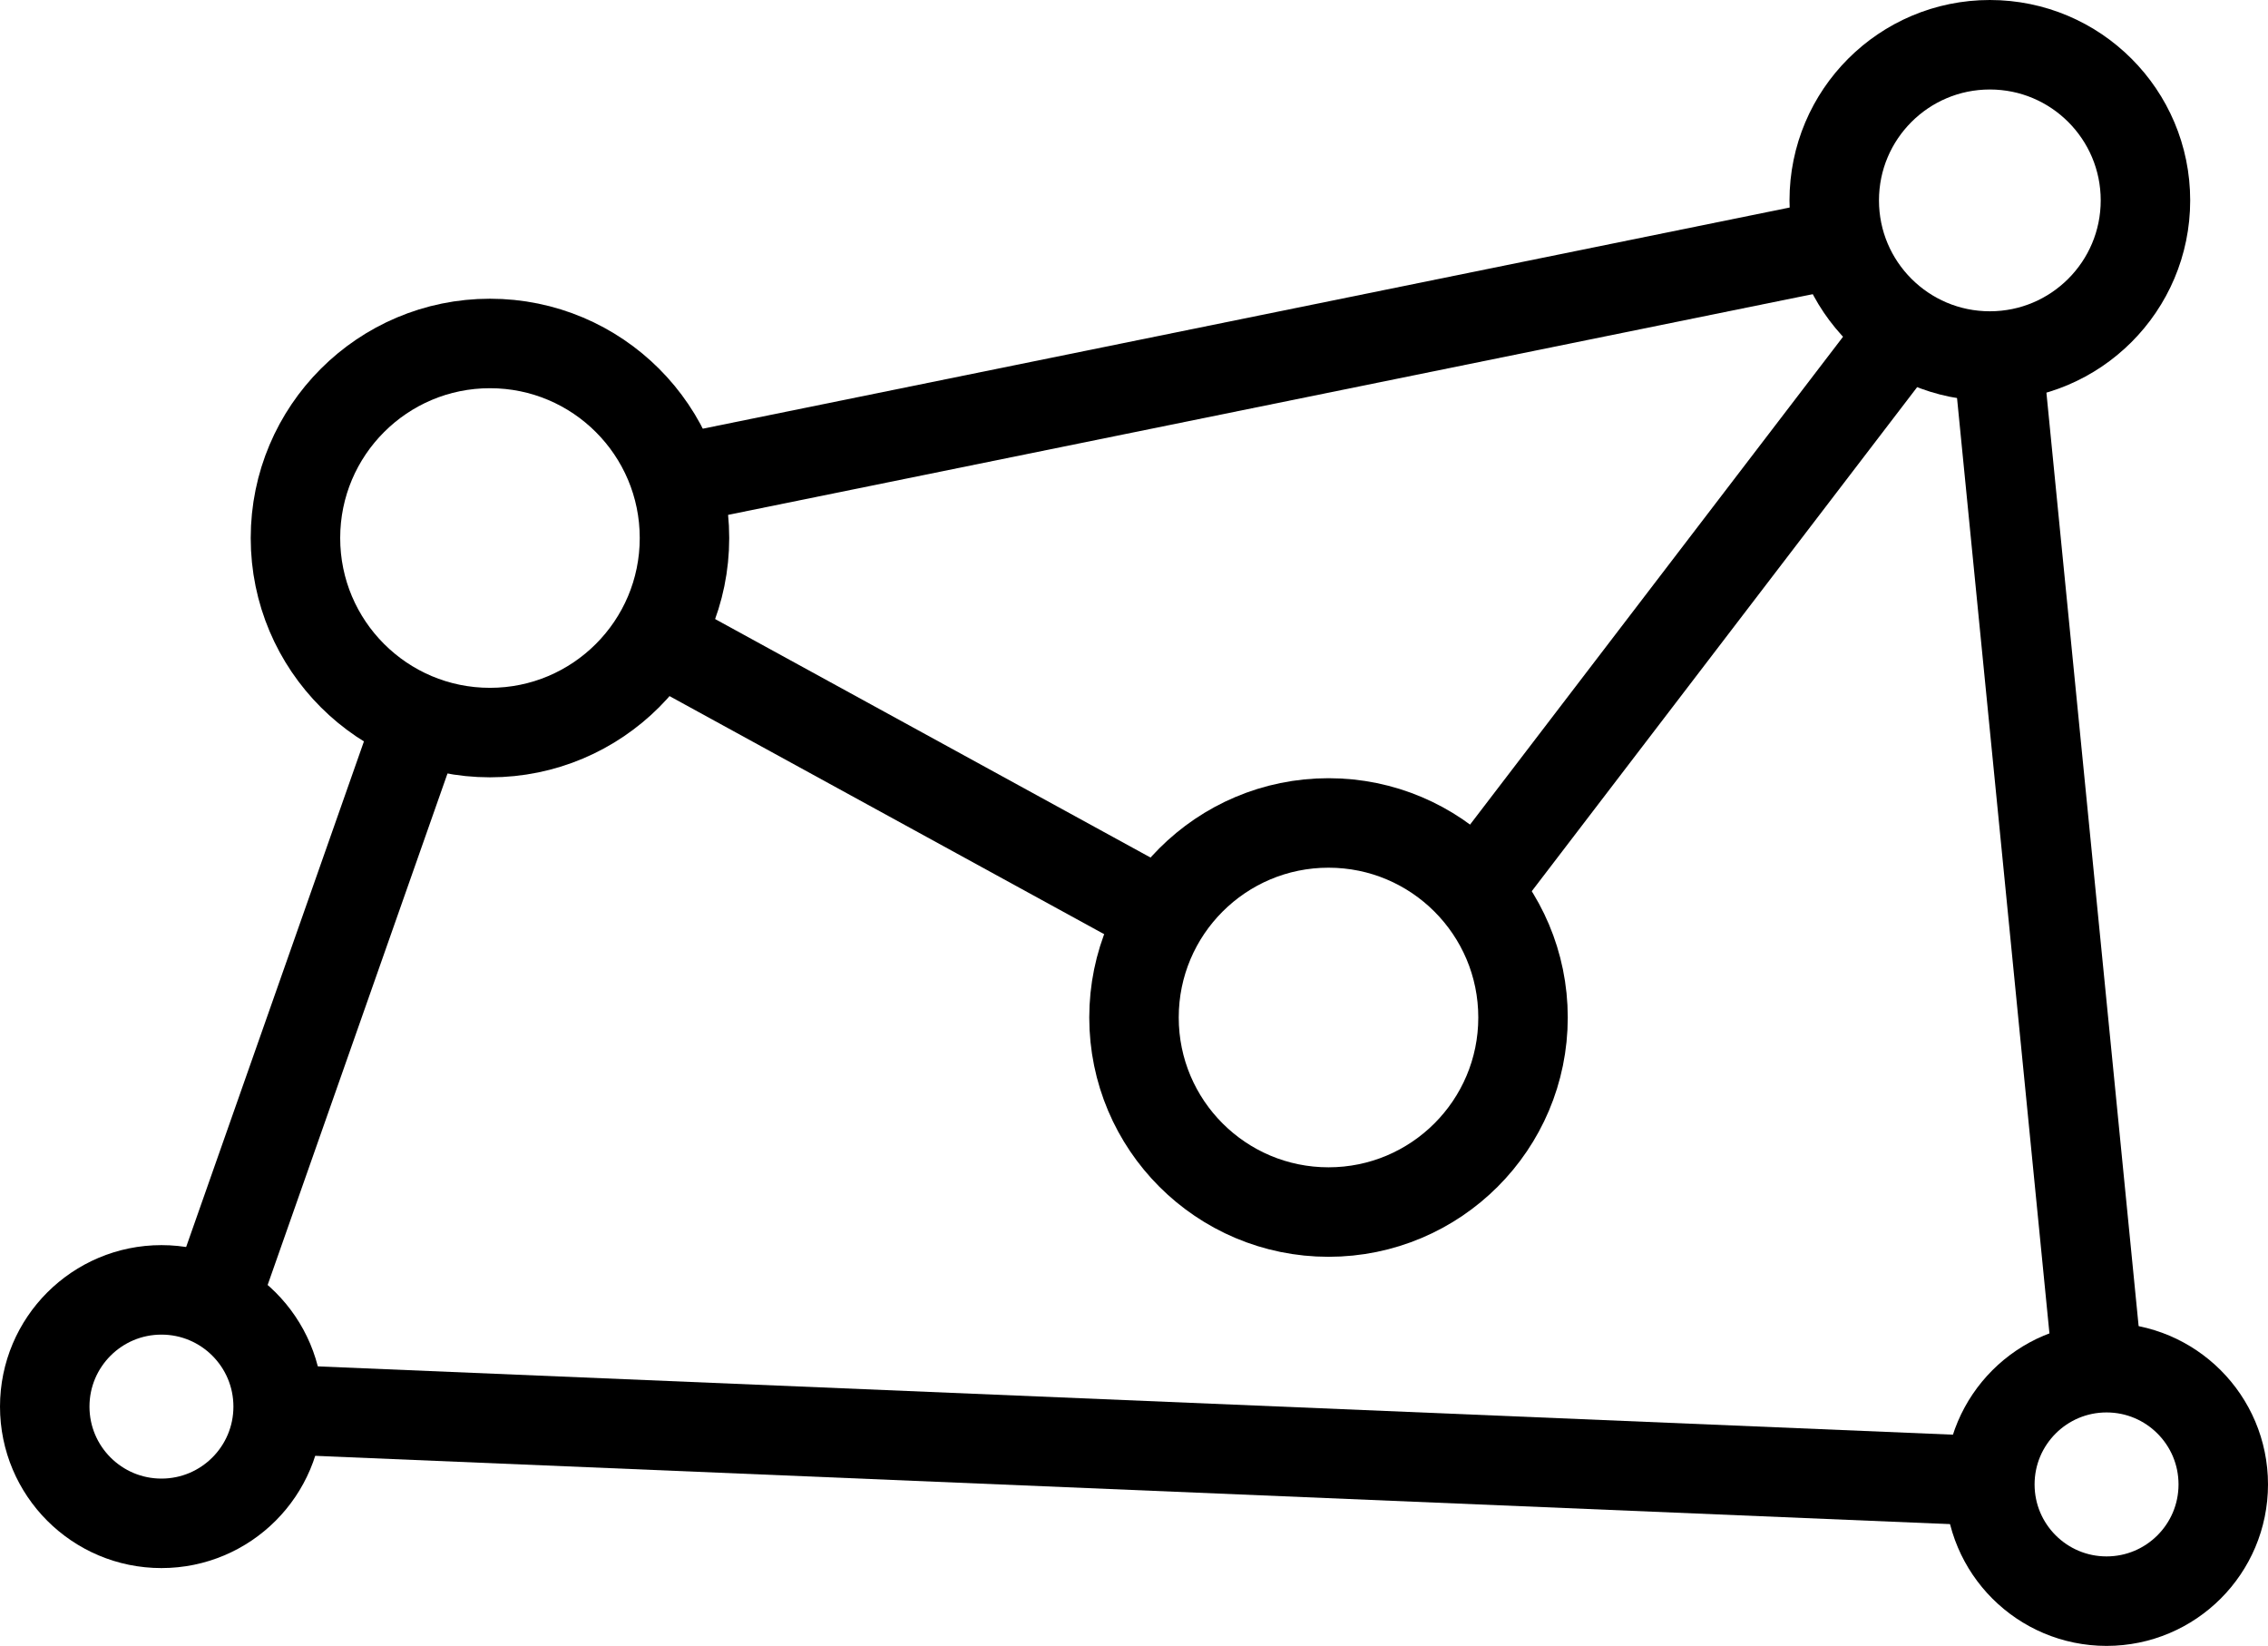 <?xml version="1.0" encoding="UTF-8" standalone="no"?>
<!-- Created with Inkscape (http://www.inkscape.org/) -->

<svg
   xmlns:dc="http://purl.org/dc/elements/1.1/"
   xmlns:cc="http://creativecommons.org/ns#"
   xmlns:rdf="http://www.w3.org/1999/02/22-rdf-syntax-ns#"
   xmlns:svg="http://www.w3.org/2000/svg"
   xmlns="http://www.w3.org/2000/svg"
   xmlns:sodipodi="http://sodipodi.sourceforge.net/DTD/sodipodi-0.dtd"
   xmlns:inkscape="http://www.inkscape.org/namespaces/inkscape"
   width="41.134mm"
   height="29.845mm"
   viewBox="0 0 145.75 105.75"
   id="svg2"
   version="1.1"
   inkscape:version="0.91 r13725"
   sodipodi:docname="mesh.svg">
  <defs
     id="defs4" />
  <sodipodi:namedview
     id="base"
     pagecolor="#ffffff"
     bordercolor="#666666"
     borderopacity="1.0"
     inkscape:pageopacity="0.0"
     inkscape:pageshadow="2"
     inkscape:zoom="3.959798"
     inkscape:cx="119.40371"
     inkscape:cy="50.368413"
     inkscape:document-units="px"
     inkscape:current-layer="layer1"
     showgrid="false"
     inkscape:window-width="2560"
     inkscape:window-height="1349"
     inkscape:window-x="0"
     inkscape:window-y="46"
     inkscape:window-maximized="1"
     fit-margin-top="0"
     fit-margin-left="0"
     fit-margin-right="0"
     fit-margin-bottom="0">
    <inkscape:grid
       type="xygrid"
       id="grid4133"
       originx="-47.125"
       originy="-862.125" />
  </sodipodi:namedview>
  <g
     inkscape:label="Layer 1"
     inkscape:groupmode="layer"
     id="layer1"
     transform="translate(-47.125,-84.487)">
    <circle
       style="opacity:1;fill:none;fill-opacity:1;stroke:#000000;stroke-width:5.75;stroke-linecap:round;stroke-linejoin:round;stroke-miterlimit:4;stroke-dasharray:none;stroke-dashoffset:0;stroke-opacity:1"
       id="path4135"
       cx="78.612"
       cy="119.055"
       r="12.5" />
    <circle
       style="opacity:1;fill:none;fill-opacity:1;stroke:#000000;stroke-width:5.75;stroke-linecap:round;stroke-linejoin:round;stroke-miterlimit:4;stroke-dasharray:none;stroke-dashoffset:0;stroke-opacity:1"
       id="path4137"
       cx="57.5"
       cy="174.862"
       r="7.5" />
    <circle
       style="opacity:1;fill:none;fill-opacity:1;stroke:#000000;stroke-width:5.75;stroke-linecap:round;stroke-linejoin:round;stroke-miterlimit:4;stroke-dasharray:none;stroke-dashoffset:0;stroke-opacity:1"
       id="path4139"
       cx="132.5"
       cy="149.862"
       r="12.5" />
    <circle
       style="opacity:1;fill:none;fill-opacity:1;stroke:#000000;stroke-width:5.75;stroke-linecap:round;stroke-linejoin:round;stroke-miterlimit:4;stroke-dasharray:none;stroke-dashoffset:0;stroke-opacity:1"
       id="path4143"
       cx="175"
       cy="97.362"
       r="10" />
    <circle
       style="opacity:1;fill:none;fill-opacity:1;stroke:#000000;stroke-width:5.75;stroke-linecap:round;stroke-linejoin:round;stroke-miterlimit:4;stroke-dasharray:none;stroke-dashoffset:0;stroke-opacity:1"
       id="path4145"
       cx="182.5"
       cy="179.862"
       r="7.5" />
    <path
       style="fill:none;fill-rule:evenodd;stroke:#000000;stroke-width:5.75;stroke-linecap:butt;stroke-linejoin:miter;stroke-miterlimit:4;stroke-dasharray:none;stroke-opacity:1"
       d="m 89.904,125.8 31.82,17.425"
       id="path4147"
       inkscape:connector-curvature="0" />
    <path
       style="fill:none;fill-rule:evenodd;stroke:#000000;stroke-width:5.75;stroke-linecap:butt;stroke-linejoin:miter;stroke-miterlimit:4;stroke-dasharray:none;stroke-opacity:1"
       d="M 91.166,115.193 164.402,100.293"
       id="path4149"
       inkscape:connector-curvature="0" />
    <path
       style="fill:none;fill-rule:evenodd;stroke:#000000;stroke-width:5.75;stroke-linecap:butt;stroke-linejoin:miter;stroke-miterlimit:4;stroke-dasharray:none;stroke-opacity:1"
       d="m 175.514,107.365 6.313,63.892"
       id="path4151"
       inkscape:connector-curvature="0" />
    <path
       style="fill:none;fill-rule:evenodd;stroke:#000000;stroke-width:5.75;stroke-linecap:butt;stroke-linejoin:miter;stroke-miterlimit:4;stroke-dasharray:none;stroke-opacity:1"
       d="m 169.201,106.102 -26.264,34.345"
       id="path4153"
       inkscape:connector-curvature="0" />
    <path
       style="fill:none;fill-rule:evenodd;stroke:#000000;stroke-width:5.75;stroke-linecap:butt;stroke-linejoin:miter;stroke-miterlimit:4;stroke-dasharray:none;stroke-opacity:1"
       d="M 64.902,175.045 173.746,179.59"
       id="path4155"
       inkscape:connector-curvature="0" />
    <path
       style="fill:none;fill-rule:evenodd;stroke:#000000;stroke-width:5.75;stroke-linecap:butt;stroke-linejoin:miter;stroke-miterlimit:4;stroke-dasharray:none;stroke-opacity:1"
       d="M 60.862,168.226 73.741,131.608"
       id="path4157"
       inkscape:connector-curvature="0" />
  </g>
</svg>
